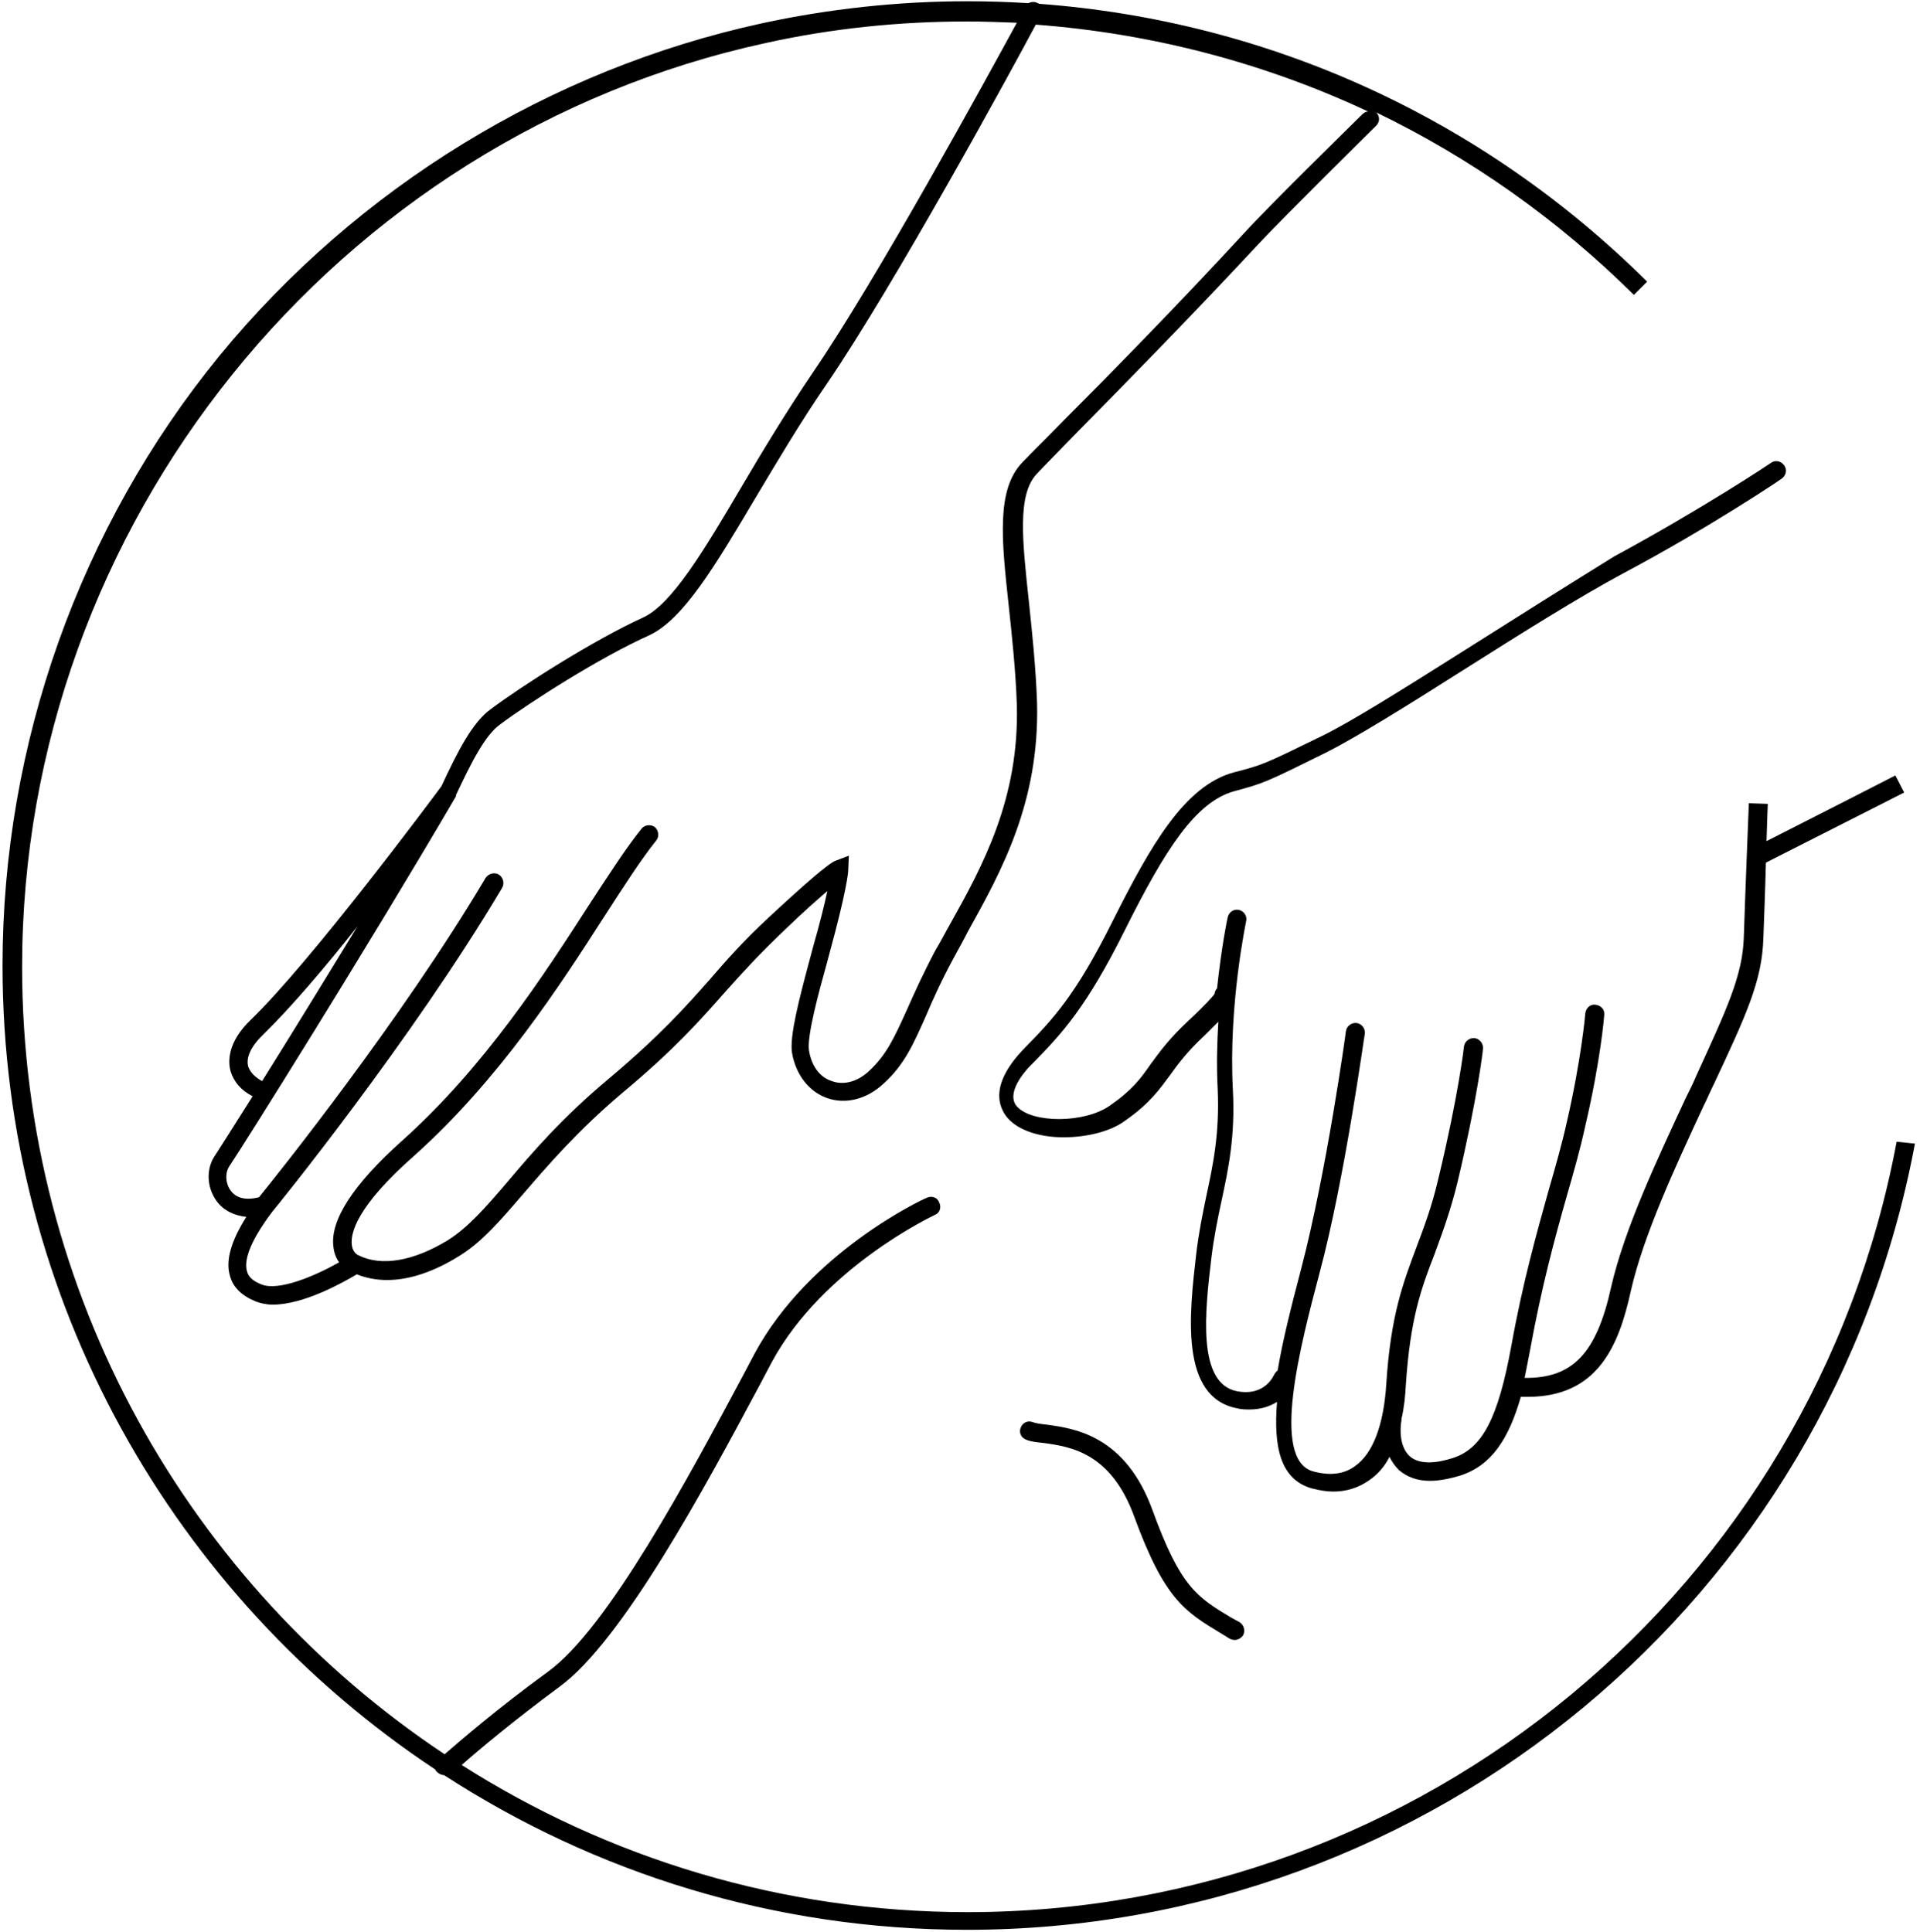<svg viewBox="-408 244 304 306" version="1.1" xmlns="http://www.w3.org/2000/svg" xmlns:xlink="http://www.w3.org/1999/xlink">
  <g id="services-massage" stroke="none" stroke-width="1" fill="none" fill-rule="evenodd" transform="translate(-408, 244)">
    <path d="M230.9,103.6 C222.2,109.1 213.9,114.3 209.4,116.5 C200,121.1 200,121.1 195.4,122.3 C187.5,124.4 182.1,134.1 176.3,145.6 C170.3,157.7 166.6,161.5 162.3,165.9 C156.6,171.7 158.1,175.3 159.5,177 C161.3,179.1 164.8,180.1 168.4,180.1 C172,180.1 175.8,179.2 178.1,177.5 C182.1,174.7 183.6,172.5 185.3,170.2 C186.6,168.4 188,166.5 190.8,163.9 L192.9,161.8 C192.7,165.2 192.6,168.8 192.8,172.5 C193.1,179.5 192.1,184.3 191,189.4 C190.4,192.3 189.8,195.2 189.4,198.6 C188.3,208.1 186.8,221.2 195.8,223 C196.5,223.2 197.2,223.2 197.9,223.2 C199.6,223.2 201.1,222.7 202.2,222 C201.6,229.3 202.8,234.3 207.7,235.7 C208.9,236 210,236.2 211.1,236.2 C213.2,236.2 215.1,235.6 216.8,234.4 C218.1,233.5 219.2,232.3 220,230.7 C220.4,231.5 220.9,232.2 221.5,232.8 C222.8,233.9 224.4,234.5 226.4,234.5 C227.8,234.5 229.4,234.2 231.1,233.7 C236.2,232.1 238.9,227.8 240.8,221.2 L241.9,221.2 C252.9,221.2 256.3,213.2 258.2,204.5 C260.2,195.6 265.3,184.7 269.7,175.2 C270.3,174 270.8,172.8 271.4,171.6 C276.5,160.7 279,155.3 279.2,148.6 C279.3,145.7 279.5,140.9 279.6,136.6 C279.7,136.6 279.7,136.6 279.8,136.5 C288.3,132.2 301.5,125.5 301.5,125.5 L300.1,122.8 C300.1,122.8 288.2,128.9 279.7,133.2 C279.8,129.8 279.9,127.3 279.9,127.3 L276.9,127.2 C276.9,127.2 276.3,142.2 276.1,148.5 C275.9,154.5 273.4,159.8 268.6,170.3 C268.1,171.5 267.5,172.7 266.9,173.9 C262.4,183.6 257.2,194.6 255.1,203.8 C252.8,214.3 249,218.3 241.4,218.2 C241.7,216.7 242,215.2 242.3,213.6 C244.1,203.7 246.2,196 248.1,189.3 C249.2,185.5 250.2,182 251,178.3 C253.4,168.1 254,161 254,160.7 C254.1,159.9 253.5,159.2 252.6,159.1 C251.8,159 251.1,159.6 251,160.5 C251,160.6 250.4,167.6 248.1,177.6 C247.3,181.2 246.3,184.7 245.2,188.5 C243.3,195.3 241.1,203.1 239.3,213.1 C237.2,224.6 234.7,229.4 230,230.9 C227.8,231.6 224.9,232.1 223.2,230.6 C222,229.5 221.5,227.4 221.9,224.9 L221.9,224.7 C222.3,223 222.5,221.2 222.6,219.2 C223.3,208.8 225,204.1 227.1,198.7 C228.3,195.4 229.6,192 230.8,187.1 C233.9,174 234.8,166.4 234.8,166.1 C234.9,165.3 234.3,164.5 233.5,164.4 C232.7,164.3 231.9,164.9 231.8,165.7 C231.8,165.8 230.9,173.5 227.8,186.4 C226.7,191.2 225.4,194.5 224.2,197.7 C222.2,203.1 220.2,208.2 219.5,219.1 C219.1,225.6 217.4,230.2 214.5,232.2 C212.7,233.5 210.5,233.7 207.9,233 C201.1,231.1 206,212.7 208.9,201.7 C213,186.4 216,163.9 216.1,163.7 C216.2,162.9 215.6,162.1 214.8,162 C214,161.9 213.2,162.5 213.1,163.3 C213.1,163.5 210,185.8 206,201 C204.5,206.7 203.1,212.2 202.3,217 C202.1,217.2 201.9,217.4 201.8,217.6 C201.7,217.7 200.4,221.2 195.8,220.3 C189.5,219 190.8,207.6 191.8,199.2 C192.2,195.9 192.8,193 193.4,190.2 C194.5,185.1 195.6,179.9 195.2,172.5 C194.5,159 197.3,146 197.3,145.9 C197.5,145.1 197,144.3 196.2,144.1 C195.4,143.9 194.6,144.4 194.4,145.2 C194.3,145.5 193.4,150 192.7,156.5 C192.5,156.7 192.3,157.1 192.3,157.4 C192,157.8 191,159 188.1,161.7 C185.1,164.5 183.6,166.6 182.2,168.5 C180.6,170.8 179.3,172.6 175.7,175.1 C171.7,177.9 163.4,177.9 161,175.2 C159.3,173.2 161.9,169.9 163.7,168.2 C168,163.8 172,159.6 178.2,147.1 C184.5,134.5 189.3,127 195.4,125.3 C200.2,124 200.4,123.9 209.9,119.2 C214.5,116.9 222.9,111.7 231.7,106.1 C240.7,100.4 250.1,94.5 257,90.8 C270.9,83.4 282,75.9 282.1,75.8 C282.8,75.3 283,74.4 282.5,73.7 C282,73 281.1,72.8 280.4,73.3 C280.3,73.4 269.3,80.7 255.6,88.1 C249.3,92 239.9,97.9 230.9,103.6 L230.9,103.6 Z M195,256.2 C189.5,252.9 186.9,251.3 182.5,239.2 C178.2,227.3 170.1,226.2 165.7,225.6 C164.8,225.5 164,225.4 163.5,225.2 C162.7,224.9 161.9,225.3 161.6,226.1 C161.3,226.9 161.7,227.7 162.5,228 C163.2,228.3 164.2,228.4 165.2,228.5 C169.5,229.1 175.9,230 179.6,240.2 C184.4,253.3 187.6,255.2 193.4,258.7 L194.7,259.5 C194.9,259.6 195.2,259.7 195.5,259.7 C196,259.7 196.5,259.4 196.8,259 C197.2,258.3 197,257.4 196.3,256.9 L195,256.2 L195,256.2 Z" id="Shape" fill="#000000"></path>
    <path d="M300.3,180.8 C287.1,251.5 225.2,302.8 153.2,302.8 C123.7,302.8 96.2,294.2 73.1,279.5 C75.7,277.2 81.3,272.5 88.6,267.1 C98.6,259.8 111.7,235.4 120.3,219.3 L122.2,215.7 C130.3,200.7 147.8,192.5 148,192.4 C148.8,192.1 149.1,191.2 148.7,190.4 C148.4,189.6 147.5,189.3 146.7,189.7 C145.9,190 128.1,198.4 119.5,214.3 L117.6,217.9 C109.1,233.8 96.3,257.8 86.8,264.7 C78.7,270.6 72.7,275.8 70.4,277.8 C30.1,251 3.5,205.1 3.5,153.1 C3.5,83.1 53.1,21.6 121.3,6.8 C131.7,4.5 142.4,3.4 153.1,3.4 C155.7,3.4 158.3,3.5 161,3.6 C156.2,12.4 138.9,44.1 128.7,59 C124.5,65.2 120.7,71.5 117.4,77.1 C111.5,87.1 106.4,95.7 101.8,97.8 C93.9,101.4 82.5,108.7 77.7,112.3 C74.8,114.4 72.5,118.9 69.9,124.5 C68.5,126.4 49.3,152.2 39.8,161.4 C36,165 36.1,168.1 36.5,169.6 C37,171.3 38.2,172.7 40,173.6 C36.9,178.5 34.7,182 34.1,182.9 C32.6,185 32.7,188 34.3,190.2 C35.4,191.7 37.1,192.5 39,192.7 C36.6,196.5 35.7,199.6 36.4,202 C36.9,203.9 38.3,205.2 40.5,206.1 C41.3,206.4 42.2,206.6 43.2,206.6 C48.1,206.6 54.3,203.1 56.5,201.8 C58,202.4 59.6,202.7 61.3,202.7 C64.8,202.7 68.7,201.4 72.7,198.9 C76.3,196.7 79.2,193.3 82.9,189 C86.7,184.6 91.4,179.1 98.5,173.1 C106.9,166.1 110.9,161.5 114.8,157.1 C117.4,154.2 120.1,151.2 124.1,147.4 C127.3,144.3 129.5,142.4 131,141.1 C130.6,143 129.9,145.9 128.7,150.1 L128.3,151.6 C126.5,158.3 125,164.1 125.4,166.7 C126,170.2 128.1,172.9 131,173.9 C133.9,174.9 137.2,174.1 139.9,171.6 C143.2,168.6 144.6,165.4 146.6,160.9 C147.7,158.3 149,155.4 151,151.7 C151.7,150.4 152.5,149 153.2,147.6 C158.6,137.9 164.6,127 164.2,111.3 C164,105.5 163.4,100 162.9,95.2 C161.9,85.8 161,78.3 164.2,75 C165.7,73.4 167.9,71.2 170.6,68.4 C177.8,61.1 188.6,50.1 199.3,38.6 C203.4,34.2 217.7,20.1 217.9,19.9 C218.5,19.3 218.5,18.4 217.9,17.8 C232.8,25 246.6,34.7 258.7,46.7 L260.8,44.6 C234.7,18.7 200.9,3.3 164.5,0.6 C164.4,0.5 164.4,0.5 164.3,0.5 C163.8,0.2 163.3,0.3 162.8,0.5 C159.6,0.3 156.4,0.2 153.1,0.2 C142.2,0.2 131.2,1.4 120.6,3.7 C87.1,11 56.6,29.7 34.7,56.4 C12.6,83.5 0.4,117.8 0.4,152.9 C0.4,206 27.7,252.9 68.9,280.2 C69,280.3 69,280.5 69.2,280.6 C69.5,280.9 69.9,281.1 70.3,281.1 C94.2,296.6 122.6,305.6 153.1,305.6 C226.6,305.6 289.7,253.3 303.2,181.1 L300.3,180.8 L300.3,180.8 Z M39.3,168.9 C38.9,167.4 39.8,165.6 41.8,163.7 C45.8,159.8 51.4,153.3 56.6,146.7 C51.1,155.7 45.7,164.5 41.5,171.2 C40.4,170.6 39.6,169.8 39.3,168.9 L39.3,168.9 Z M215.7,18.1 C215.1,18.7 201.1,32.4 197,36.9 C186.4,48.4 175.6,59.4 168.4,66.6 C165.7,69.4 163.4,71.6 161.9,73.2 C157.7,77.5 158.6,85.6 159.7,95.8 C160.2,100.5 160.8,105.9 161,111.6 C161.4,126.5 155.6,137.1 150.4,146.4 C149.6,147.8 148.9,149.2 148.1,150.5 C146.1,154.3 144.7,157.4 143.6,159.9 C141.6,164.3 140.4,167 137.6,169.6 C135.8,171.3 133.6,171.9 131.7,171.2 C129.8,170.6 128.5,168.8 128.1,166.4 C127.7,164.2 129.7,156.9 130.9,152.6 L131.3,151.1 C134.1,140.9 134.3,138.1 134.3,137.8 L134.4,135.5 L132.3,136.3 C131.2,136.7 127.4,140 121.7,145.3 C117.6,149.1 114.9,152.2 112.3,155.2 C108.5,159.5 104.5,164 96.3,170.9 C89,177 84.2,182.6 80.4,187.1 C76.9,191.2 74.1,194.4 70.9,196.4 C65.5,199.7 60.4,200.6 56.8,198.8 C56.5,198.7 55.8,198.2 55.7,197.1 C55.5,195.3 56.4,191.1 65.6,183 C79.1,170.9 88.7,156 95.7,145.1 C98.8,140.3 101.5,136.1 103.9,133.1 C104.4,132.5 104.3,131.5 103.7,131 C103.1,130.5 102.1,130.6 101.6,131.2 C99.1,134.3 96.4,138.5 93.2,143.4 C86.3,154.1 76.8,168.9 63.6,180.7 C55.9,187.6 52.2,193.3 52.8,197.5 C52.9,198.4 53.2,199.2 53.7,199.9 C49.8,202.1 44.1,204.5 41.4,203.4 C40.1,202.9 39.3,202.2 39.1,201.3 C38.7,199.9 39.1,197.2 43.1,191.9 C43.7,191.2 65.2,164.7 79.5,140.6 C79.9,139.9 79.7,139 79,138.5 C78.3,138.1 77.4,138.3 76.9,139 C63.5,161.6 43.6,186.4 41,189.6 C39,190.1 37.4,189.8 36.5,188.5 C35.7,187.4 35.6,185.8 36.3,184.7 C38.6,181.3 58.4,149.7 72.2,126.1 L72.2,125.9 C74.6,120.8 76.8,116.4 79.2,114.7 C83.9,111.2 95,104.1 102.8,100.6 C108.2,98.1 113.3,89.5 119.7,78.7 C123,73.2 126.7,66.9 130.9,60.8 C141.7,45 160.5,10.5 164,3.9 C182.5,5.3 200.3,10 216.7,17.7 C216.6,17.6 216.1,17.7 215.7,18.1 L215.7,18.1 Z" id="Shape" fill="#000000"></path>
  </g>
</svg>
